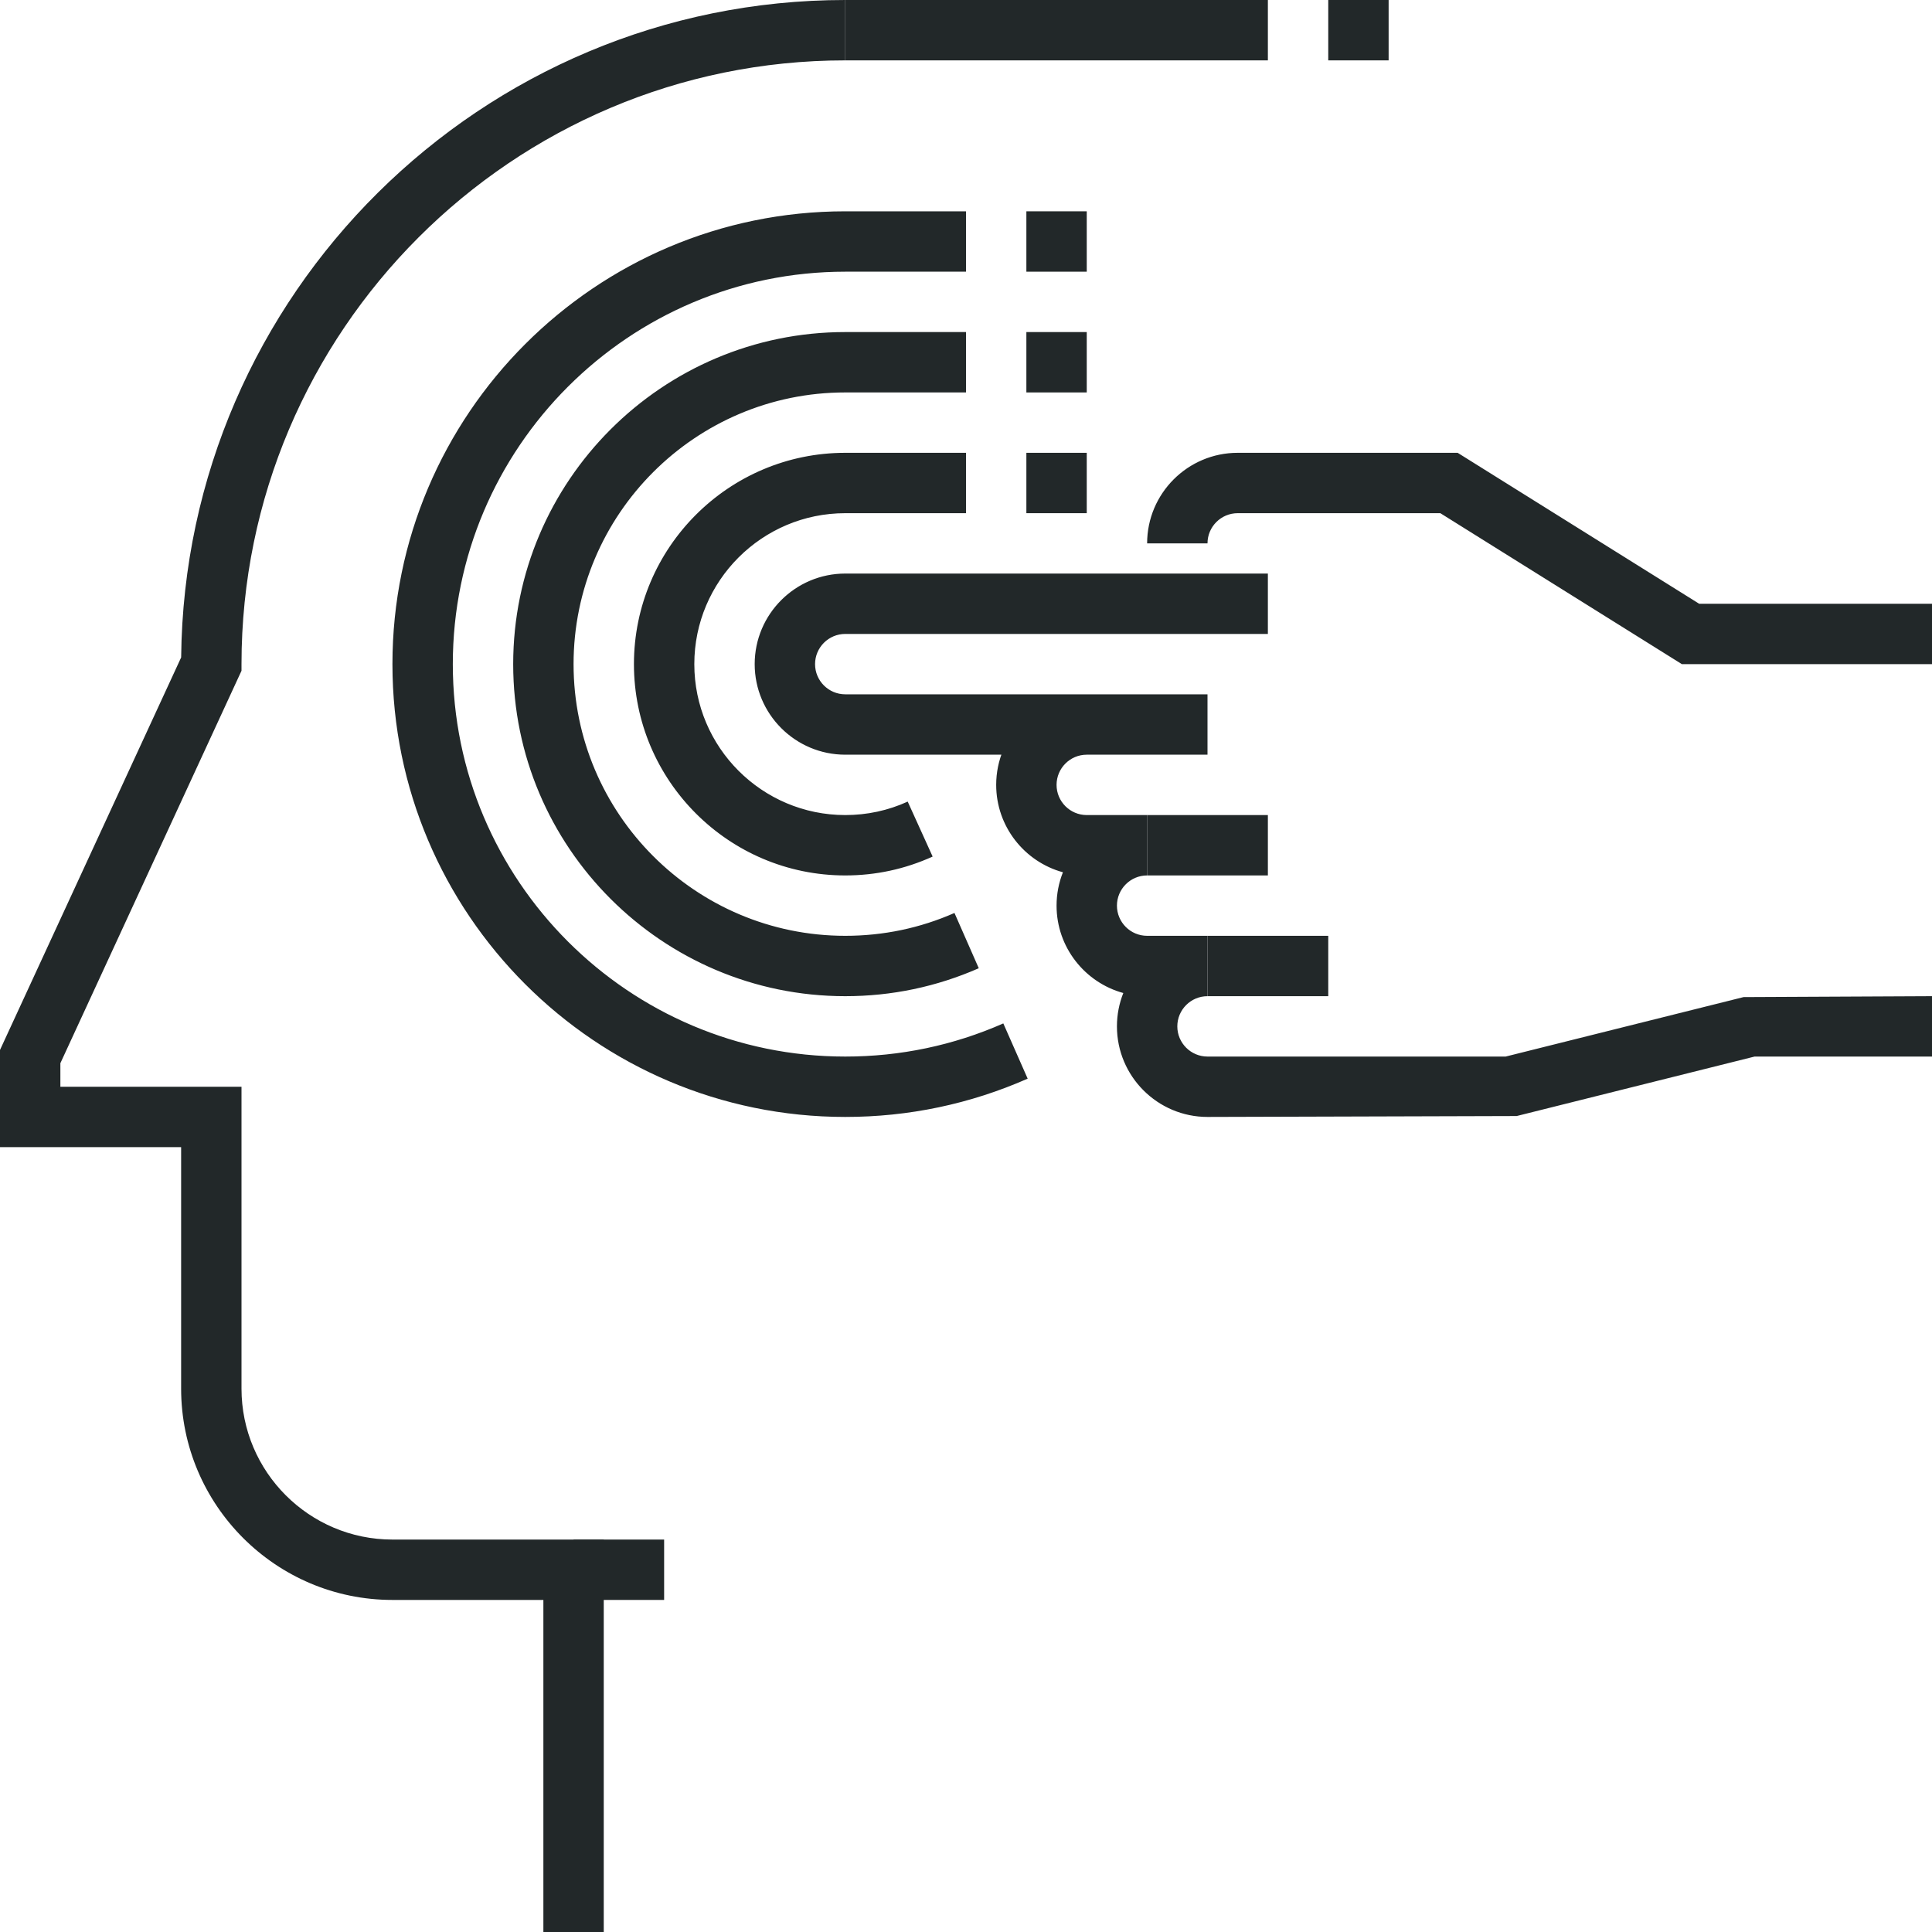 <?xml version="1.0" encoding="utf-8"?>
<!-- Generator: Adobe Illustrator 16.0.0, SVG Export Plug-In . SVG Version: 6.00 Build 0)  -->

<svg x="0px" y="0px" width="64px" height="64px" viewBox="0 0 64 64">
	<path fill="#222829" d="M18,64h2V51h-7c-2.757,0-5-2.243-5-5V36H2v-0.78l6-13V22C8,10.972,16.972,2,28,2V0C15.943,0,6.12,9.749,6.001,21.778L0,34.781V38h6v8c0,3.859,3.141,7,7,7h5V64zM40,37l10.242-0.03L58.123,35H64v-2l-6.242,0.03L49.877,35H40c-0.552,0-1-0.449-1-1s0.448-1,1-1v-2h-2c-0.552,0-1-0.449-1-1s0.448-1,1-1v-2h-2c-0.552,0-1-0.449-1-1s0.448-1,1-1v-2c-1.654,0-3,1.346-3,3c0,1.381,0.938,2.547,2.211,2.895C35.075,29.237,35,29.61,35,30c0,1.381,0.938,2.547,2.211,2.895C37.075,33.237,37,33.61,37,34C37,35.654,38.346,37,40,37zM28,37c2.1,0,4.133-0.427,6.043-1.268l-0.807-1.83C31.582,34.631,29.82,35,28,35c-7.168,0-13-5.832-13-13S20.832,9,28,9h4V7h-4c-8.271,0-15,6.729-15,15C13,30.271,19.729,37,28,37zM28,29c1.008,0,1.981-0.21,2.895-0.625l-0.826-1.821C29.416,26.851,28.721,27,28,27c-2.757,0-5-2.243-5-5c0-2.757,2.243-5,5-5h4v-2h-4c-3.859,0-7,3.14-7,7S24.141,29,28,29zM28,33c1.537,0,3.025-0.312,4.423-0.926l-0.805-1.831C30.476,30.746,29.259,31,28,31c-4.963,0-9-4.038-9-9c0-4.962,4.037-9,9-9h4v-2h-4c-6.065,0-11,4.935-11,11C17,28.066,21.935,33,28,33zM55.713,22H64v-2h-7.713l-8-5H41c-1.654,0-3,1.346-3,3h2c0-0.551,0.448-1,1-1h6.713L55.713,22zM28,25h12v-2H28c-0.552,0-1-0.449-1-1s0.448-1,1-1h14v-2H28c-1.654,0-3,1.346-3,3S26.346,25,28,25z"/><rect x="19" y="51" fill="#222829" width="3" height="2"/><rect x="38" y="27" fill="#222829" width="4" height="2"/><rect x="40" y="31" fill="#222829" width="4" height="2"/><rect x="34" y="7" fill="#222829" width="2" height="2"/><rect x="34" y="15" fill="#222829" width="2" height="2"/><rect x="34" y="11" fill="#222829" width="2" height="2"/><rect x="28" fill="#222829" width="14" height="2"/><rect x="44" fill="#222829" width="2" height="2"/>
</svg>
